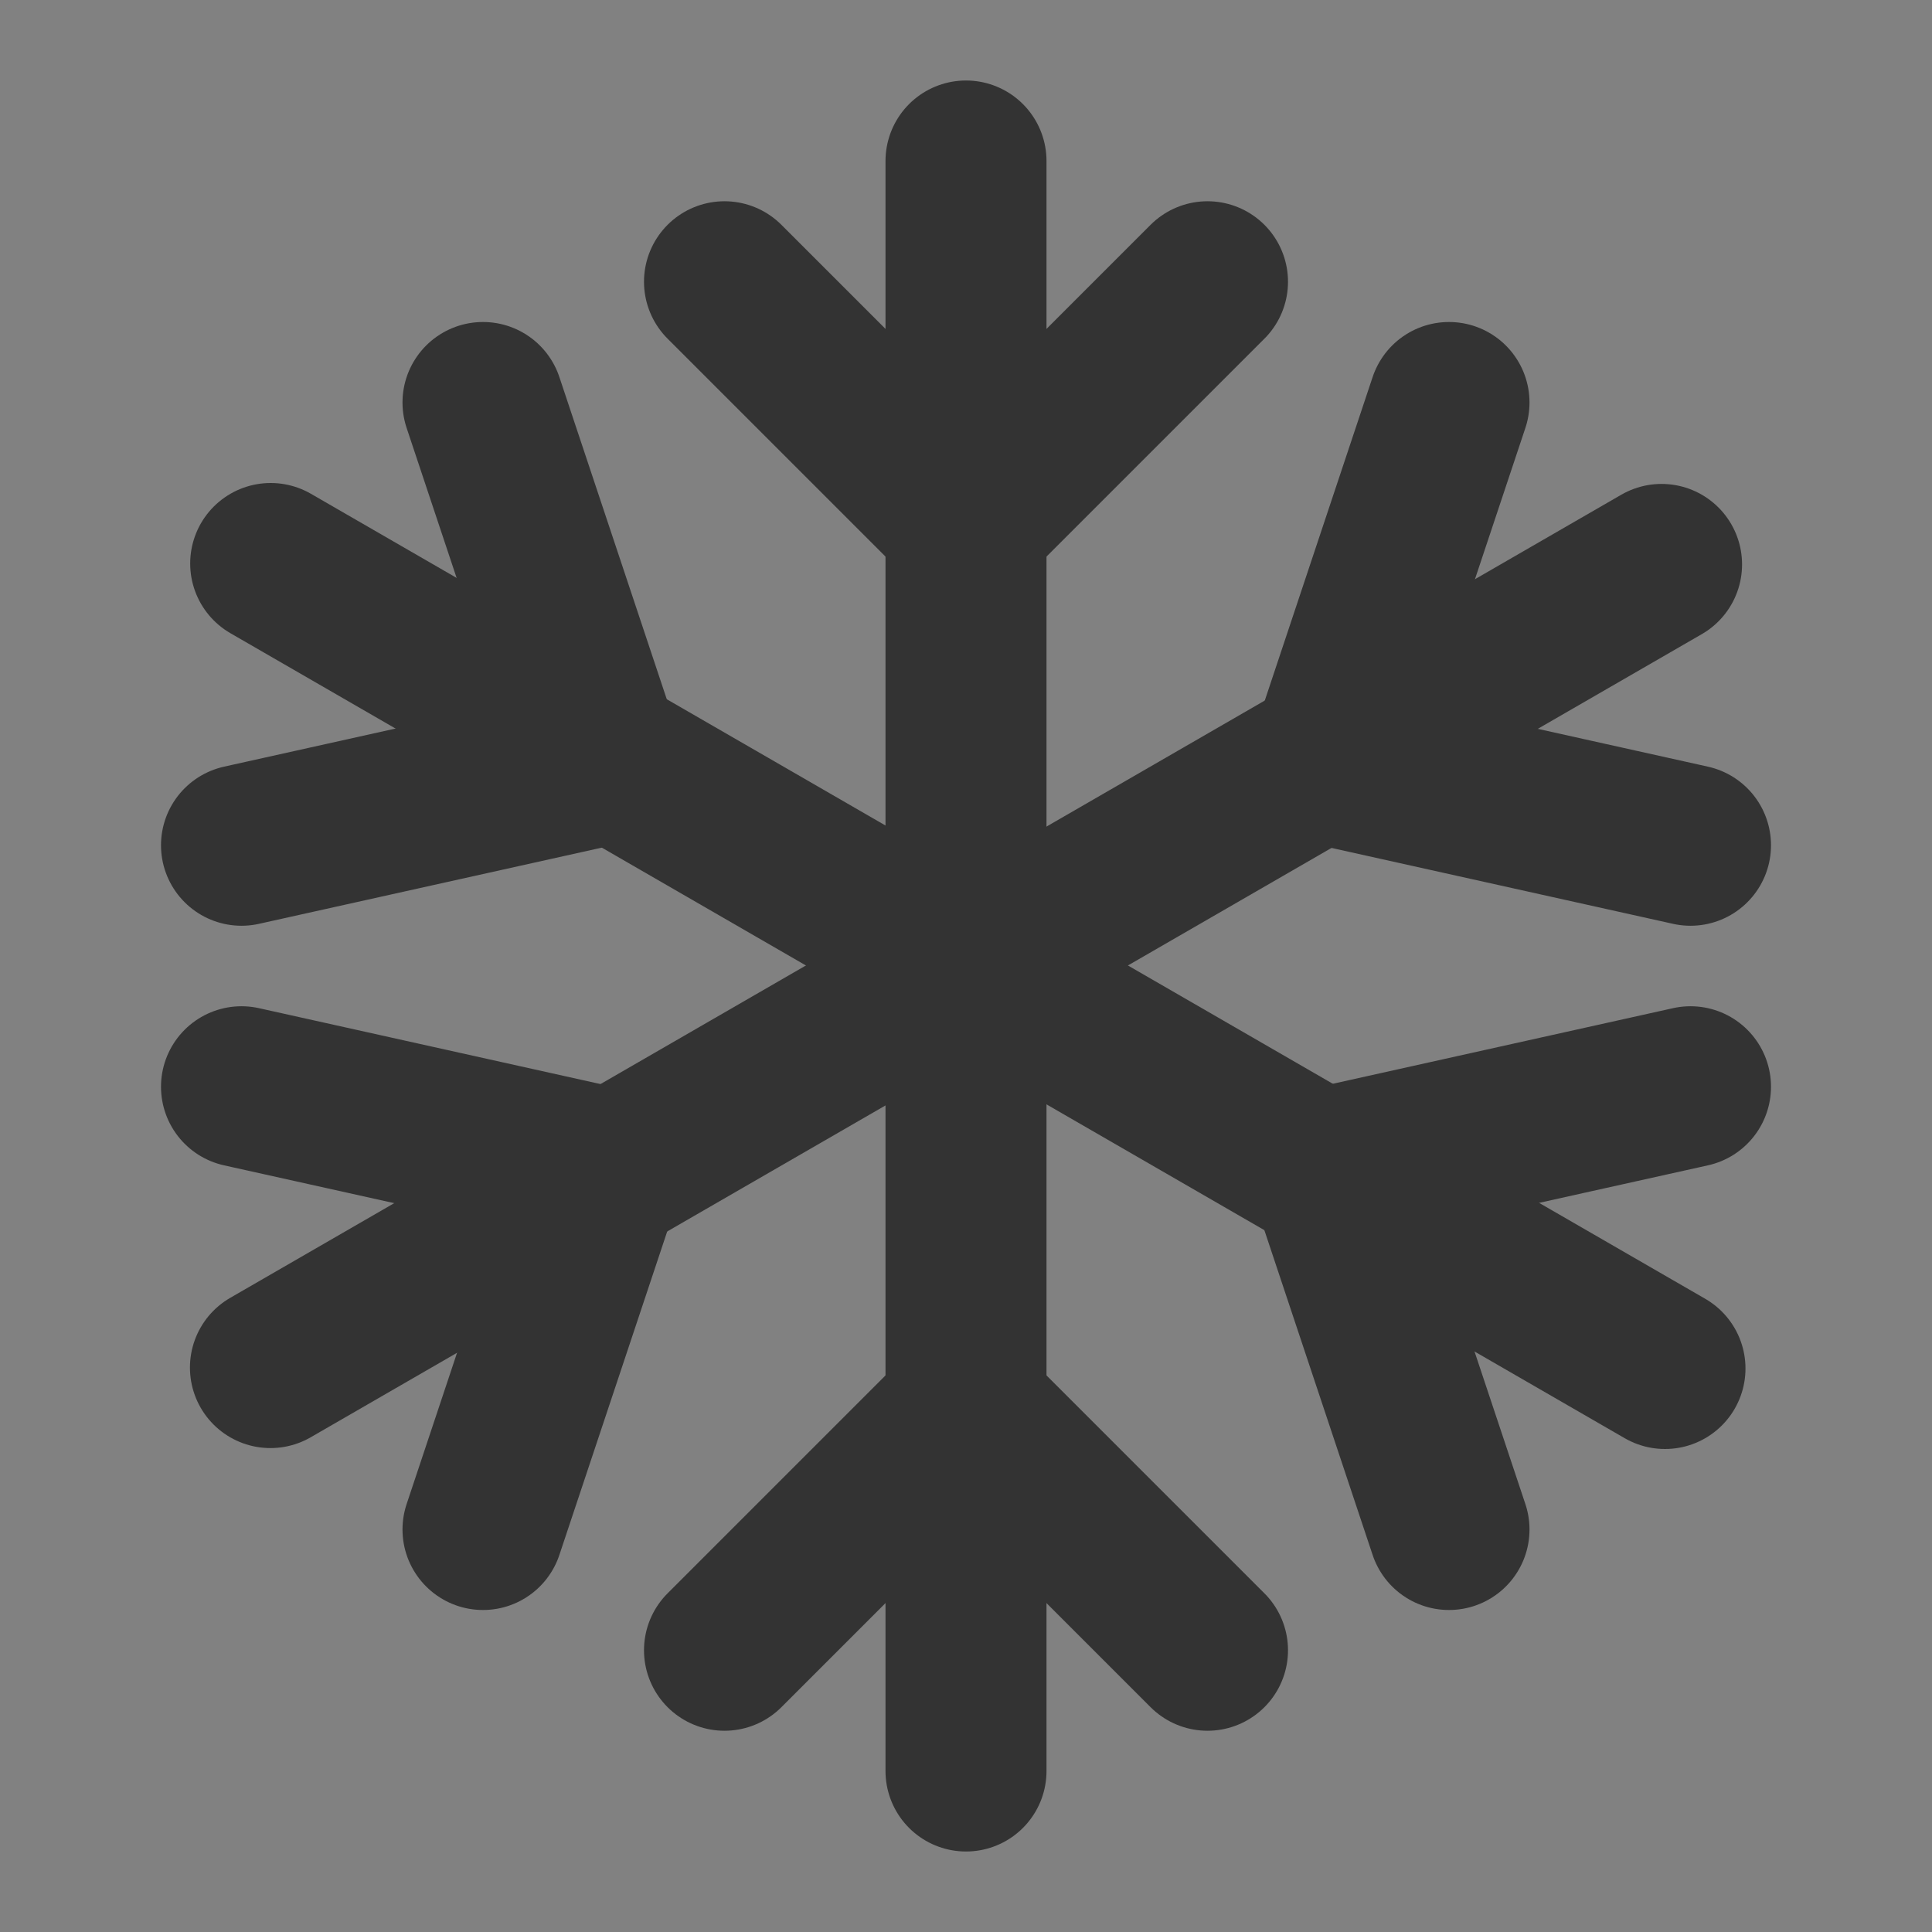 <?xml version="1.0" encoding="UTF-8"?><svg width="24" height="24" viewBox="0 0 48 48" fill="none" xmlns="http://www.w3.org/2000/svg"><rect x="0" y="0" width="48" height="48" fill="#808080" stroke="none"/><rect width="48" height="48" fill="white" fill-opacity="0.01"/><path d="M24 4V44" stroke="#333" stroke-width="4" stroke-linecap="round" stroke-linejoin="round"/><path d="M6.725 14L41.366 34" stroke="#333" stroke-width="4" stroke-linecap="round" stroke-linejoin="round"/><path d="M6.719 33.977L41.281 14.023" stroke="#333" stroke-width="4" stroke-linecap="round" stroke-linejoin="round"/><path d="M12 10L15 19L6 21" stroke="#333" stroke-width="4" stroke-linecap="round" stroke-linejoin="round"/><path d="M6 27L15 29L12 38" stroke="#333" stroke-width="4" stroke-linecap="round" stroke-linejoin="round"/><path d="M36 10L33 19L42 21" stroke="#333" stroke-width="4" stroke-linecap="round" stroke-linejoin="round"/><path d="M42 27L33 29L36 38" stroke="#333" stroke-width="4" stroke-linecap="round" stroke-linejoin="round"/><path d="M18 7L24 13L30 7" stroke="#333" stroke-width="4" stroke-linecap="round" stroke-linejoin="round"/><path d="M18 41L24 35L30 41" stroke="#333" stroke-width="4" stroke-linecap="round" stroke-linejoin="round"/></svg>